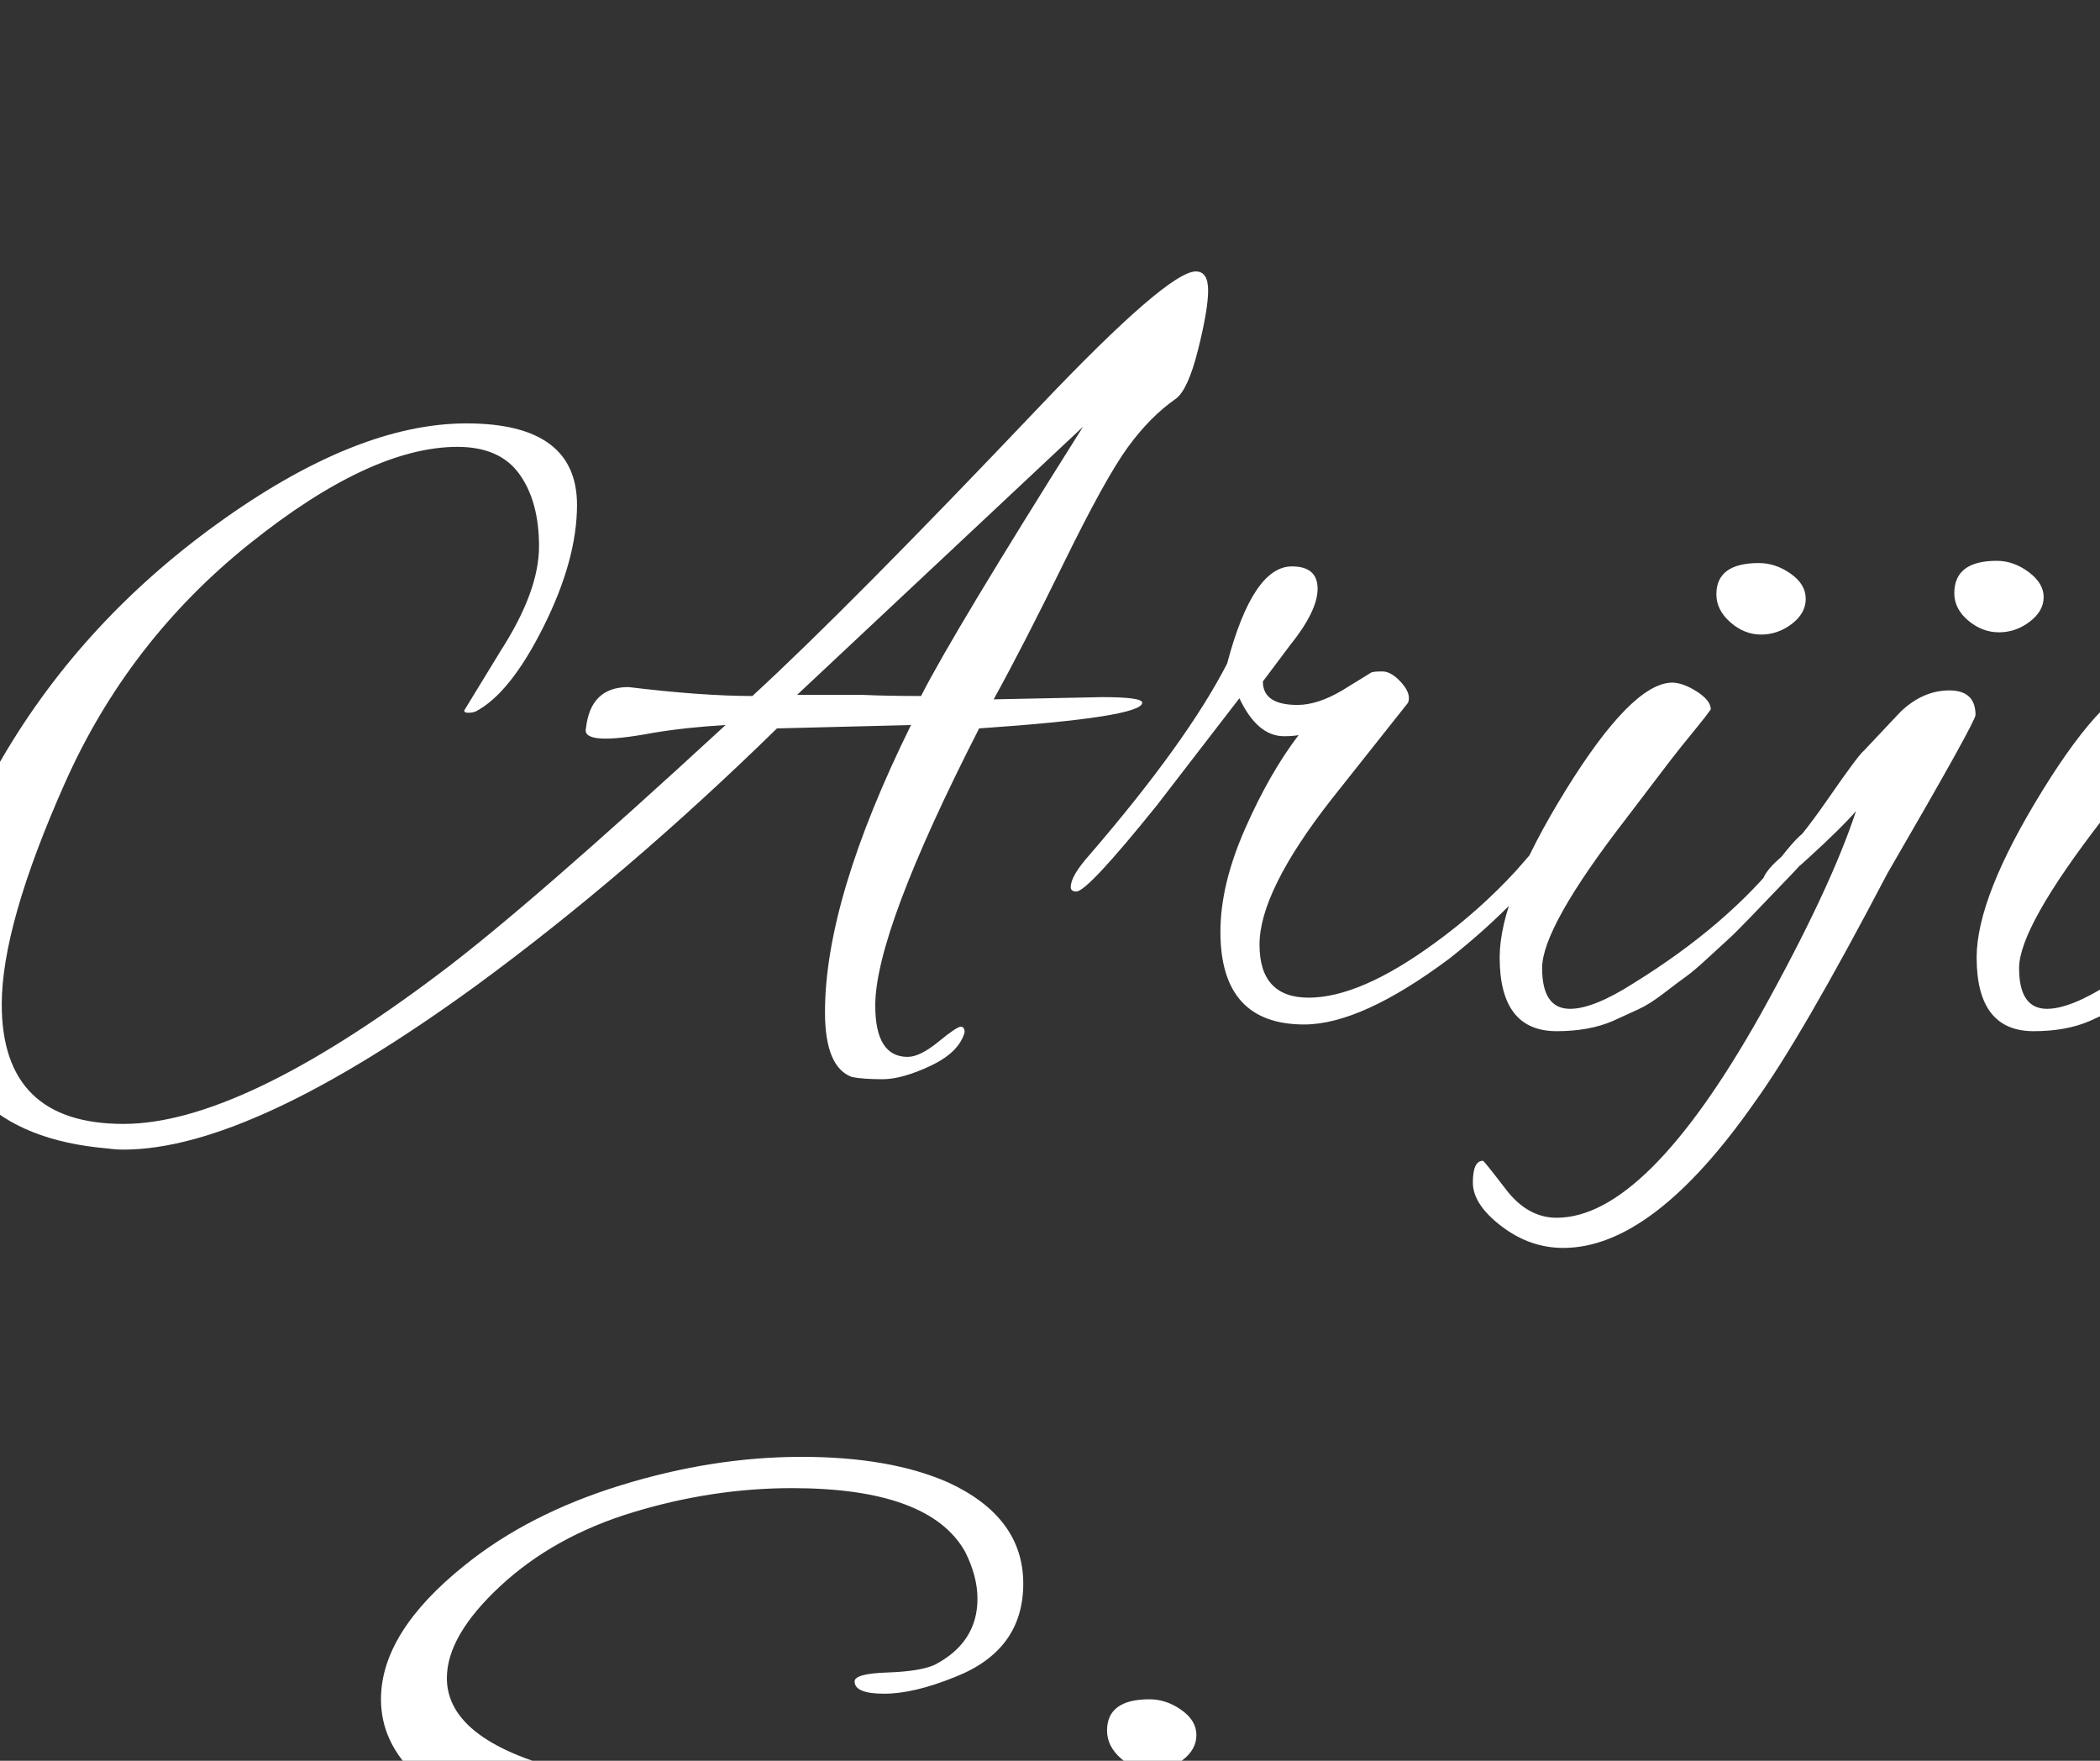 <svg xmlns="http://www.w3.org/2000/svg" xmlns:xlink="http://www.w3.org/1999/xlink" version="1.1" width="940" height="788" viewBox="0 0 940 788" xml:space="preserve">
<rect x="0" y="0" width="940" height="788" fill="#333333" stroke="none"/>
<desc>Created with Fabric.js 3.5.0</desc>
<defs>
</defs>
<rect x="0" y="0" width="100%" height="100%" fill="rgba(255,255,255,0)"/>
<g transform="matrix(1 0 0 1 562.781 553.161)" style="" id="846253">
		
<path xml:space="preserve" font-family="Alex Brush" font-size="500" font-style="normal" font-weight="normal" style="stroke: none; stroke-width: 1; stroke-dasharray: none; stroke-linecap: butt; stroke-dashoffset: 0; stroke-linejoin: miter; stroke-miterlimit: 4; is-custom-font: none; font-file-url: none; fill: rgb(255,255,255); fill-rule: nonzero; opacity: 1; white-space: pre;" d="M-118-240.18L-118-240.18L-69.50-241.18Q-51.50-241.18-51.50-238.68L-51.50-238.68Q-51.50-232.18-124.50-227.18L-124.50-227.18Q-171-136.18-171-103.18L-171-103.18Q-171-80.18-156.50-80.18L-156.50-80.18Q-151-80.18-142.75-86.93Q-134.50-93.68-132.75-93.68Q-131-93.68-131-91.18L-131-91.18Q-133.50-82.18-146.25-76.18Q-159-70.18-167.75-70.18Q-176.50-70.18-181.50-71.18L-181.50-71.18Q-193.50-75.68-193.50-100.18L-193.50-100.18Q-193.50-150.68-155-228.68L-155-228.68L-215-227.18Q-282-161.68-349.50-112.18L-349.50-112.18Q-450.50-38.68-507.50-38.68L-507.50-38.68Q-511-38.68-514.50-39.18L-514.50-39.18Q-591.50-45.68-591.50-118.18L-591.50-118.18Q-591.50-161.18-564.50-209.18L-564.50-209.18Q-528.50-273.18-466-318.43Q-403.50-363.68-354-363.68Q-304.50-363.68-304.50-327.18L-304.50-327.18Q-304.50-302.68-319.50-272.68Q-334.50-242.68-350-234.68L-350-234.68Q-351.50-234.18-353.25-234.18Q-355-234.18-355-235.18L-355-235.18L-338.50-262.18Q-321.50-288.68-321.50-308.68Q-321.50-328.68-330.25-340.93Q-339-353.18-358-353.18L-358-353.18Q-397-353.18-451.25-309.68Q-505.50-266.18-533.75-202.68Q-562-139.18-562-103.68L-562-103.68Q-562-50.18-507.50-50.18L-507.50-50.18Q-455.50-50.18-366.50-117.18L-366.50-117.18Q-327-146.68-238-228.68L-238-228.68Q-255.50-227.68-270.50-225.18L-270.50-225.18Q-302.50-219.18-300.50-227.18L-300.50-227.18Q-298.50-245.68-281.50-245.68L-281.50-245.68Q-248.50-241.68-226-241.68L-226-241.68Q-183-281.18-97.50-371.18L-97.50-371.18Q-40-431.68-27.50-431.68L-27.50-431.68Q-22-431.68-22-423.18Q-22-414.68-26.50-396.68Q-31-378.68-36.50-374.68L-36.50-374.68Q-48-366.68-58-352.93Q-68-339.18-86.50-301.43Q-105-263.68-118-240.18ZM-78-362.18L-78-362.18L-206-242.18L-176.50-242.18Q-166-241.68-150.50-241.68L-150.50-241.68Q-136-270.18-78-362.18ZM21-94.68L21-94.68Q-16.50-94.68-16.50-136.18L-16.50-136.18Q-16.50-157.18-5.50-182.18Q5.50-207.18 18.50-224.18L18.50-224.18Q16-223.68 12-223.68L12-223.68Q0-223.68-8-240.68L-8-240.68L-45-192.68Q-76-154.18-81-154.18L-81-154.18Q-83.50-154.18-83.50-156.18L-83.50-156.18Q-83.50-161.18-75-170.68L-75-170.68Q-31.50-221.18-13.50-256.18L-13.50-256.18Q-2-299.68 15.50-299.68L15.50-299.68Q27-299.68 27-289.68Q27-279.68 14.50-264.18L14.50-264.18L2.50-248.18Q2.50-237.68 18-237.68L18-237.68Q27-237.68 38-244.18L38-244.18L51-252.18Q52-252.68 56-252.68Q60-252.68 64.50-247.68Q69-242.68 67.50-238.68L67.50-238.68L33-195.18Q1-154.18 1-130.43Q1-106.68 23-106.68L23-106.68Q46-106.68 79.50-131.18L79.50-131.18Q99.50-145.68 116-163.68L116-163.68Q131.50-181.68 133-181.68L133-181.68Q136.50-181.68 136.50-177.93Q136.50-174.18 132-169.18L132-169.18L116-151.18Q102.50-137.18 86-124.18L86-124.18Q46.50-94.68 21-94.68ZM224.50-301.18Q232-301.18 238.75-296.43Q245.50-291.68 245.50-285.18Q245.50-278.68 239.25-273.93Q233-269.18 225.50-269.18Q218-269.18 211.75-274.68Q205.50-280.18 205.50-287.18L205.50-287.18Q205.50-301.18 224.50-301.18L224.50-301.18ZM134-91.68L134-91.68Q108.50-91.68 108.50-124.68L108.50-124.68Q108.50-151.68 138-199.43Q167.50-247.18 185.50-247.68L185.50-247.68Q190.50-247.68 196.75-243.68Q203-239.68 203-235.68L203-235.68Q200.50-232.18 197-227.93Q193.50-223.68 189.50-218.68Q185.50-213.68 178.50-204.43Q171.50-195.18 165-186.68L165-186.68Q127.50-138.18 127.50-119.93Q127.50-101.68 140-101.68L140-101.68Q150.50-101.68 168.50-113.18L168.50-113.18Q210.50-139.18 235-170.18L235-170.18Q244-181.68 247.25-181.68Q250.50-181.68 250.50-177.68Q250.50-173.68 239-161.68Q227.50-149.68 220.75-142.68Q214-135.68 211.50-133.43Q209-131.18 202.25-124.93Q195.50-118.68 192-116.18Q188.50-113.68 182-108.68Q175.50-103.68 170.50-101.43Q165.50-99.18 159-96.18L159-96.18Q148.50-91.68 134-91.68ZM331-302.18Q338.50-302.18 345.25-297.18Q352-292.18 352-285.93Q352-279.68 345.75-274.93Q339.50-270.18 332-270.18Q324.50-270.18 318.25-275.43Q312-280.68 312-287.68L312-287.68Q312-302.18 331-302.18L331-302.18ZM321.50-233.18L321.50-233.18Q321.50-230.18 282-162.18L282-162.18Q243.50-88.68 222.50-59.68L222.50-59.68Q177 5.32 137 5.32L137 5.32Q122 5.32 109.25-4.43Q96.50-14.18 96.50-23.93Q96.50-33.68 101-33.68L101-33.68Q101.50-33.68 111.25-20.93Q121-8.18 134-8.18L134-8.18Q174-8.18 225-98.68L225-98.68Q256.50-155.18 268-190.18L268-190.18Q262-183.18 247.25-169.68Q232.50-156.18 229.25-156.18Q226-156.18 226-157.68L226-157.68Q226-162.18 234-169.18Q242-176.18 255.50-195.68Q269-215.18 271.50-217.18L271.50-217.18L288-234.68Q298-244.18 309.75-244.18Q321.50-244.18 321.50-233.18ZM438-301.18Q445.50-301.18 452.25-296.43Q459-291.68 459-285.18Q459-278.68 452.75-273.93Q446.50-269.18 439-269.18Q431.50-269.18 425.25-274.68Q419-280.18 419-287.18L419-287.18Q419-301.18 438-301.18L438-301.18ZM347.50-91.68L347.50-91.68Q322-91.68 322-124.68L322-124.68Q322-151.68 351.50-199.43Q381-247.18 399-247.68L399-247.68Q404-247.68 410.25-243.68Q416.50-239.68 416.50-235.68L416.50-235.68Q414-232.18 410.50-227.93Q407-223.68 403-218.68Q399-213.68 392-204.43Q385-195.18 378.50-186.68L378.50-186.68Q341-138.18 341-119.93Q341-101.68 353.50-101.68L353.50-101.68Q364-101.68 382-113.18L382-113.18Q424-139.18 448.50-170.18L448.50-170.18Q457.50-181.68 460.75-181.68Q464-181.68 464-177.68Q464-173.68 452.50-161.68Q441-149.68 434.25-142.68Q427.50-135.68 425-133.43Q422.50-131.18 415.75-124.93Q409-118.68 405.50-116.18Q402-113.68 395.50-108.68Q389-103.68 384-101.43Q379-99.18 372.50-96.18L372.50-96.18Q362-91.68 347.50-91.68ZM573-258.18L573-258.18L645-259.18Q646.50-258.18 646.50-257.68L646.50-257.68Q646.50-253.18 584.25-245.18Q522-237.18 517-235.68L517-235.68Q507.50-227.18 482-184.93Q456.50-142.68 456.50-123.18L456.50-123.18Q456.50-104.68 482-104.68L482-104.68Q494-104.68 513.50-112.18Q533-119.68 543.50-126.18L543.50-126.18Q571.50-143.68 603.50-177.68L603.50-177.68Q610.50-184.68 613-184.68L613-184.68Q614.50-184.68 614.50-181.68Q614.50-178.68 607-169.68L607-169.68Q581-137.68 548.50-118.18L548.50-118.18Q509.50-94.18 474-94.18L474-94.18Q458.50-94.18 448.75-100.93Q439-107.68 439-128.18Q439-148.68 457-184.43Q475-220.18 484.50-237.68L484.50-237.68Q477.50-236.18 472.50-236.18L472.50-236.18Q458-236.18 458-247.68L458-247.68Q458-256.18 470-259.68L470-259.68Q471.50-259.68 474.50-260.18L474.50-260.18L503.50-260.18Q512.50-271.68 524-286.68L524-286.68Q538-304.68 543-304.68Q548-304.68 555.50-300.68Q563-296.68 563-291.18Q563-285.68 539-258.68L539-258.68Q552-258.18 573-258.18Z"/><path xml:space="preserve" font-family="Alex Brush" font-size="500" font-style="normal" font-weight="normal" style="stroke: none; stroke-width: 1; stroke-dasharray: none; stroke-linecap: butt; stroke-dashoffset: 0; stroke-linejoin: miter; stroke-miterlimit: 4; is-custom-font: none; font-file-url: none; fill: rgb(255,255,255); fill-rule: nonzero; opacity: 1; white-space: pre;" d="M-135.25 197.32L-135.25 197.32Q-153.75 204.82-167 204.82Q-180.25 204.82-180.25 199.32L-180.25 199.32Q-180.25 195.82-165.50 195.32Q-150.75 194.82-144.25 191.82L-144.25 191.82Q-125.25 181.82-125.25 162.32L-125.25 162.32Q-125.25 152.32-130.75 141.32L-130.75 141.32Q-146.75 112.82-208.25 112.82L-208.25 112.82Q-243.75 112.82-279.25 123.57Q-314.75 134.32-338.75 156.57Q-362.75 178.82-362.75 197.82L-362.75 197.82Q-362.75 226.82-305.25 240.32L-305.25 240.32L-246.25 251.32Q-210.75 257.82-193.25 269.32L-193.25 269.32Q-170.25 283.32-170.25 309.32L-170.25 309.32Q-170.25 319.82-173.75 331.82L-173.75 331.82Q-189.75 385.82-256.25 414.32L-256.25 414.32Q-311.75 438.82-387.25 438.82L-387.25 438.82Q-408.75 438.82-424.75 436.82L-424.75 436.82Q-408.75 445.82-382.75 452.32L-382.75 452.32Q-380.75 452.82-380.75 454.32L-380.75 454.32Q-380.75 458.82-391.25 458.82L-391.25 458.82Q-411.75 458.82-442.25 434.32L-442.25 434.32Q-483.75 427.82-504.25 411.32L-504.25 411.32Q-517.25 400.82-528.25 380.32Q-539.25 359.82-539.25 343.32Q-539.25 326.82-532.75 315.82L-532.75 315.82Q-517.75 289.32-494.75 289.32L-494.75 289.32Q-477.25 289.32-474.25 318.82L-474.25 318.82Q-467.25 375.82-464.75 383.82L-464.75 383.82Q-457.25 408.32-439.25 425.32L-439.25 425.32Q-418.25 429.82-393.75 429.82L-393.75 429.82Q-339.75 429.82-287.75 408.32Q-235.75 386.82-212.75 347.32L-212.75 347.32Q-203.25 331.82-203.25 319.82L-203.25 319.82Q-203.25 296.32-244.75 283.32L-244.75 283.32L-332.75 263.32Q-359.75 256.82-376 241.82Q-392.25 226.82-392.25 207.32L-392.25 207.32Q-392.25 177.32-354.75 147.32L-354.75 147.32Q-326.25 124.32-285 111.57Q-243.75 98.82-204 98.82Q-164.25 98.82-138.25 110.32L-138.25 110.32Q-104.75 125.82-104.75 155.57Q-104.75 185.32-135.25 197.32ZM-457.25 420.32L-457.25 420.32Q-486.25 388.32-494.25 332.82L-494.25 332.82Q-498.75 301.32-502.75 301.32Q-506.75 301.32-510.25 303.57Q-513.75 305.82-517.25 313.32Q-520.75 320.82-520.75 332.82L-520.75 332.82Q-520.75 371.32-493.75 398.82L-493.75 398.82Q-480.25 412.82-457.25 420.32ZM-48.25 207.32Q-40.75 207.32-34 212.07Q-27.25 216.82-27.25 223.32Q-27.25 229.82-33.50 234.57Q-39.75 239.32-47.25 239.32Q-54.75 239.32-61 233.82Q-67.25 228.32-67.25 221.32L-67.25 221.32Q-67.25 207.32-48.25 207.32L-48.25 207.32ZM-138.75 416.82L-138.75 416.82Q-164.25 416.82-164.25 383.82L-164.25 383.82Q-164.25 356.82-134.75 309.07Q-105.25 261.32-87.25 260.82L-87.25 260.82Q-82.25 260.82-76 264.82Q-69.75 268.82-69.75 272.82L-69.75 272.82Q-72.25 276.32-75.75 280.57Q-79.25 284.82-83.25 289.82Q-87.25 294.82-94.25 304.07Q-101.25 313.32-107.75 321.82L-107.75 321.82Q-145.25 370.32-145.25 388.57Q-145.25 406.82-132.75 406.82L-132.75 406.82Q-122.25 406.82-104.25 395.32L-104.25 395.32Q-62.25 369.32-37.75 338.32L-37.75 338.32Q-28.75 326.82-25.50 326.82Q-22.25 326.82-22.25 330.82Q-22.25 334.82-33.75 346.82Q-45.25 358.82-52 365.82Q-58.75 372.82-61.25 375.07Q-63.75 377.32-70.50 383.57Q-77.25 389.82-80.75 392.32Q-84.25 394.82-90.75 399.82Q-97.25 404.82-102.25 407.07Q-107.25 409.32-113.75 412.32L-113.75 412.32Q-124.25 416.82-138.75 416.82ZM36.75 253.32L36.75 253.32Q50.25 253.32 50.25 263.82L50.25 263.82Q50.25 266.82 48.75 269.82L48.75 269.82Q3.75 332.32-5.25 364.32L-5.25 364.32Q111.25 247.82 136.25 247.82L136.25 247.82Q138.75 247.32 140.75 247.32L140.75 247.32Q154.75 247.32 154.75 259.82L154.75 259.82Q154.75 262.32 153.75 264.82Q152.75 267.32 133.75 291.82L133.75 291.82Q111.75 317.82 96.50 341.82Q81.25 365.82 81.25 381.82Q81.25 397.82 88.25 397.82L88.25 397.82Q110.25 397.82 164.75 337.32L164.75 337.32Q165.75 336.32 168.25 332.82L168.25 332.82Q175.75 323.82 177.25 323.82Q178.75 323.82 178.75 328.82Q178.75 333.82 171.75 341.82L171.75 341.82Q109.75 412.32 83.75 412.32L83.75 412.32Q59.25 412.32 59.25 385.32Q59.25 358.32 79.25 323.32L79.25 323.32L111.25 271.32Q77.25 296.32 50.75 326.07Q24.25 355.82 2.50 383.82Q-19.25 411.82-22.75 411.82L-22.75 411.82Q-30.25 411.82-34.50 405.57Q-38.75 399.32-38.75 390.07Q-38.75 380.82-32.25 365.32Q-25.75 349.82-15.75 327.82L-15.75 327.82L-45.75 359.32Q-56.75 370.32-59.50 370.32Q-62.25 370.32-62.25 367.07Q-62.25 363.82-58.25 359.82L-58.25 359.82Q-39.75 341.32-26.25 324.32L-26.25 324.32Q-13.25 307.32 27.25 259.32L27.25 259.32Q31.75 253.32 36.75 253.32ZM324.75 258.82L324.75 258.82L331.75 257.32Q338.25 257.32 342 261.32Q345.75 265.32 345.75 267.57Q345.75 269.82 345.25 272.57Q344.75 275.32 330.75 297.82L330.75 297.82Q313.25 328.32 301.75 349.32L301.75 349.32Q261.25 424.82 239.75 452.82L239.75 452.82Q193.75 513.82 152.25 513.82L152.25 513.82Q137.75 513.82 127 501.57Q116.25 489.32 115.75 474.32L115.75 474.32Q117.25 468.32 120.25 468.32L120.25 468.32Q121.75 468.32 122.75 471.82L122.75 471.82Q125.25 484.82 132.25 491.82Q139.25 498.82 146.25 498.82L146.25 498.82Q174.75 498.82 207.25 461.32L207.25 461.32Q228.75 436.32 254.75 388.32L254.75 388.32L279.75 338.82L242.25 376.82Q206.25 411.32 193 411.32Q179.75 411.32 167.75 402.32L167.75 402.32Q154.25 392.32 154.25 375.82L154.25 375.82Q154.25 339.32 205.50 288.82Q256.75 238.32 298.75 238.32L298.75 238.32Q315.75 238.32 320.75 249.32L320.75 249.32Q322.25 253.32 323.25 256.07Q324.25 258.82 324.75 258.82ZM175.25 381.82L175.25 381.82Q175.25 399.82 187.75 399.82L187.75 399.82Q216.75 399.82 266.75 336.32L266.75 336.32L319.75 263.32Q316.75 256.32 307.25 256.32L307.25 256.32Q276.25 256.32 225.75 304.07Q175.25 351.82 175.25 381.82ZM461.25 409.32L461.25 409.32Q431.75 409.32 431.75 374.82L431.75 374.82Q431.75 355.32 445.50 331.57Q459.25 307.82 479.25 275.82L479.25 275.82Q415.25 307.82 363.25 370.32L363.25 370.32Q334.25 413.82 329.25 413.82L329.25 413.82Q314.75 413.82 314.75 405.32L314.75 405.32Q314.75 400.82 320.75 389.32L320.75 389.32Q369.25 302.82 394.25 262.82L394.25 262.82Q453.75 167.32 478.25 159.32L478.25 159.32Q479.25 158.82 480.25 158.82L480.25 158.82Q486.75 158.82 489.25 169.32L489.25 169.32Q487.75 179.82 437.25 245.32L437.25 245.32Q384.75 311.82 377.75 332.32L377.75 332.32Q396.25 318.82 442.25 286.82L442.25 286.82Q491.75 252.32 507.75 252.32Q523.75 252.32 523.75 264.82L523.75 264.82Q523.75 266.82 523.50 267.57Q523.25 268.32 488.75 314.82Q454.25 361.32 454.25 383.32L454.25 383.32Q454.25 394.82 462.75 394.82L462.75 394.82Q489.75 393.82 543.75 329.82L543.75 329.82Q548.25 325.32 550.50 325.32Q552.75 325.32 552.75 328.32L552.75 328.32Q552.75 338.32 503.25 382.32L503.25 382.32Q472.25 409.32 461.25 409.32Z"/></g>
</svg>